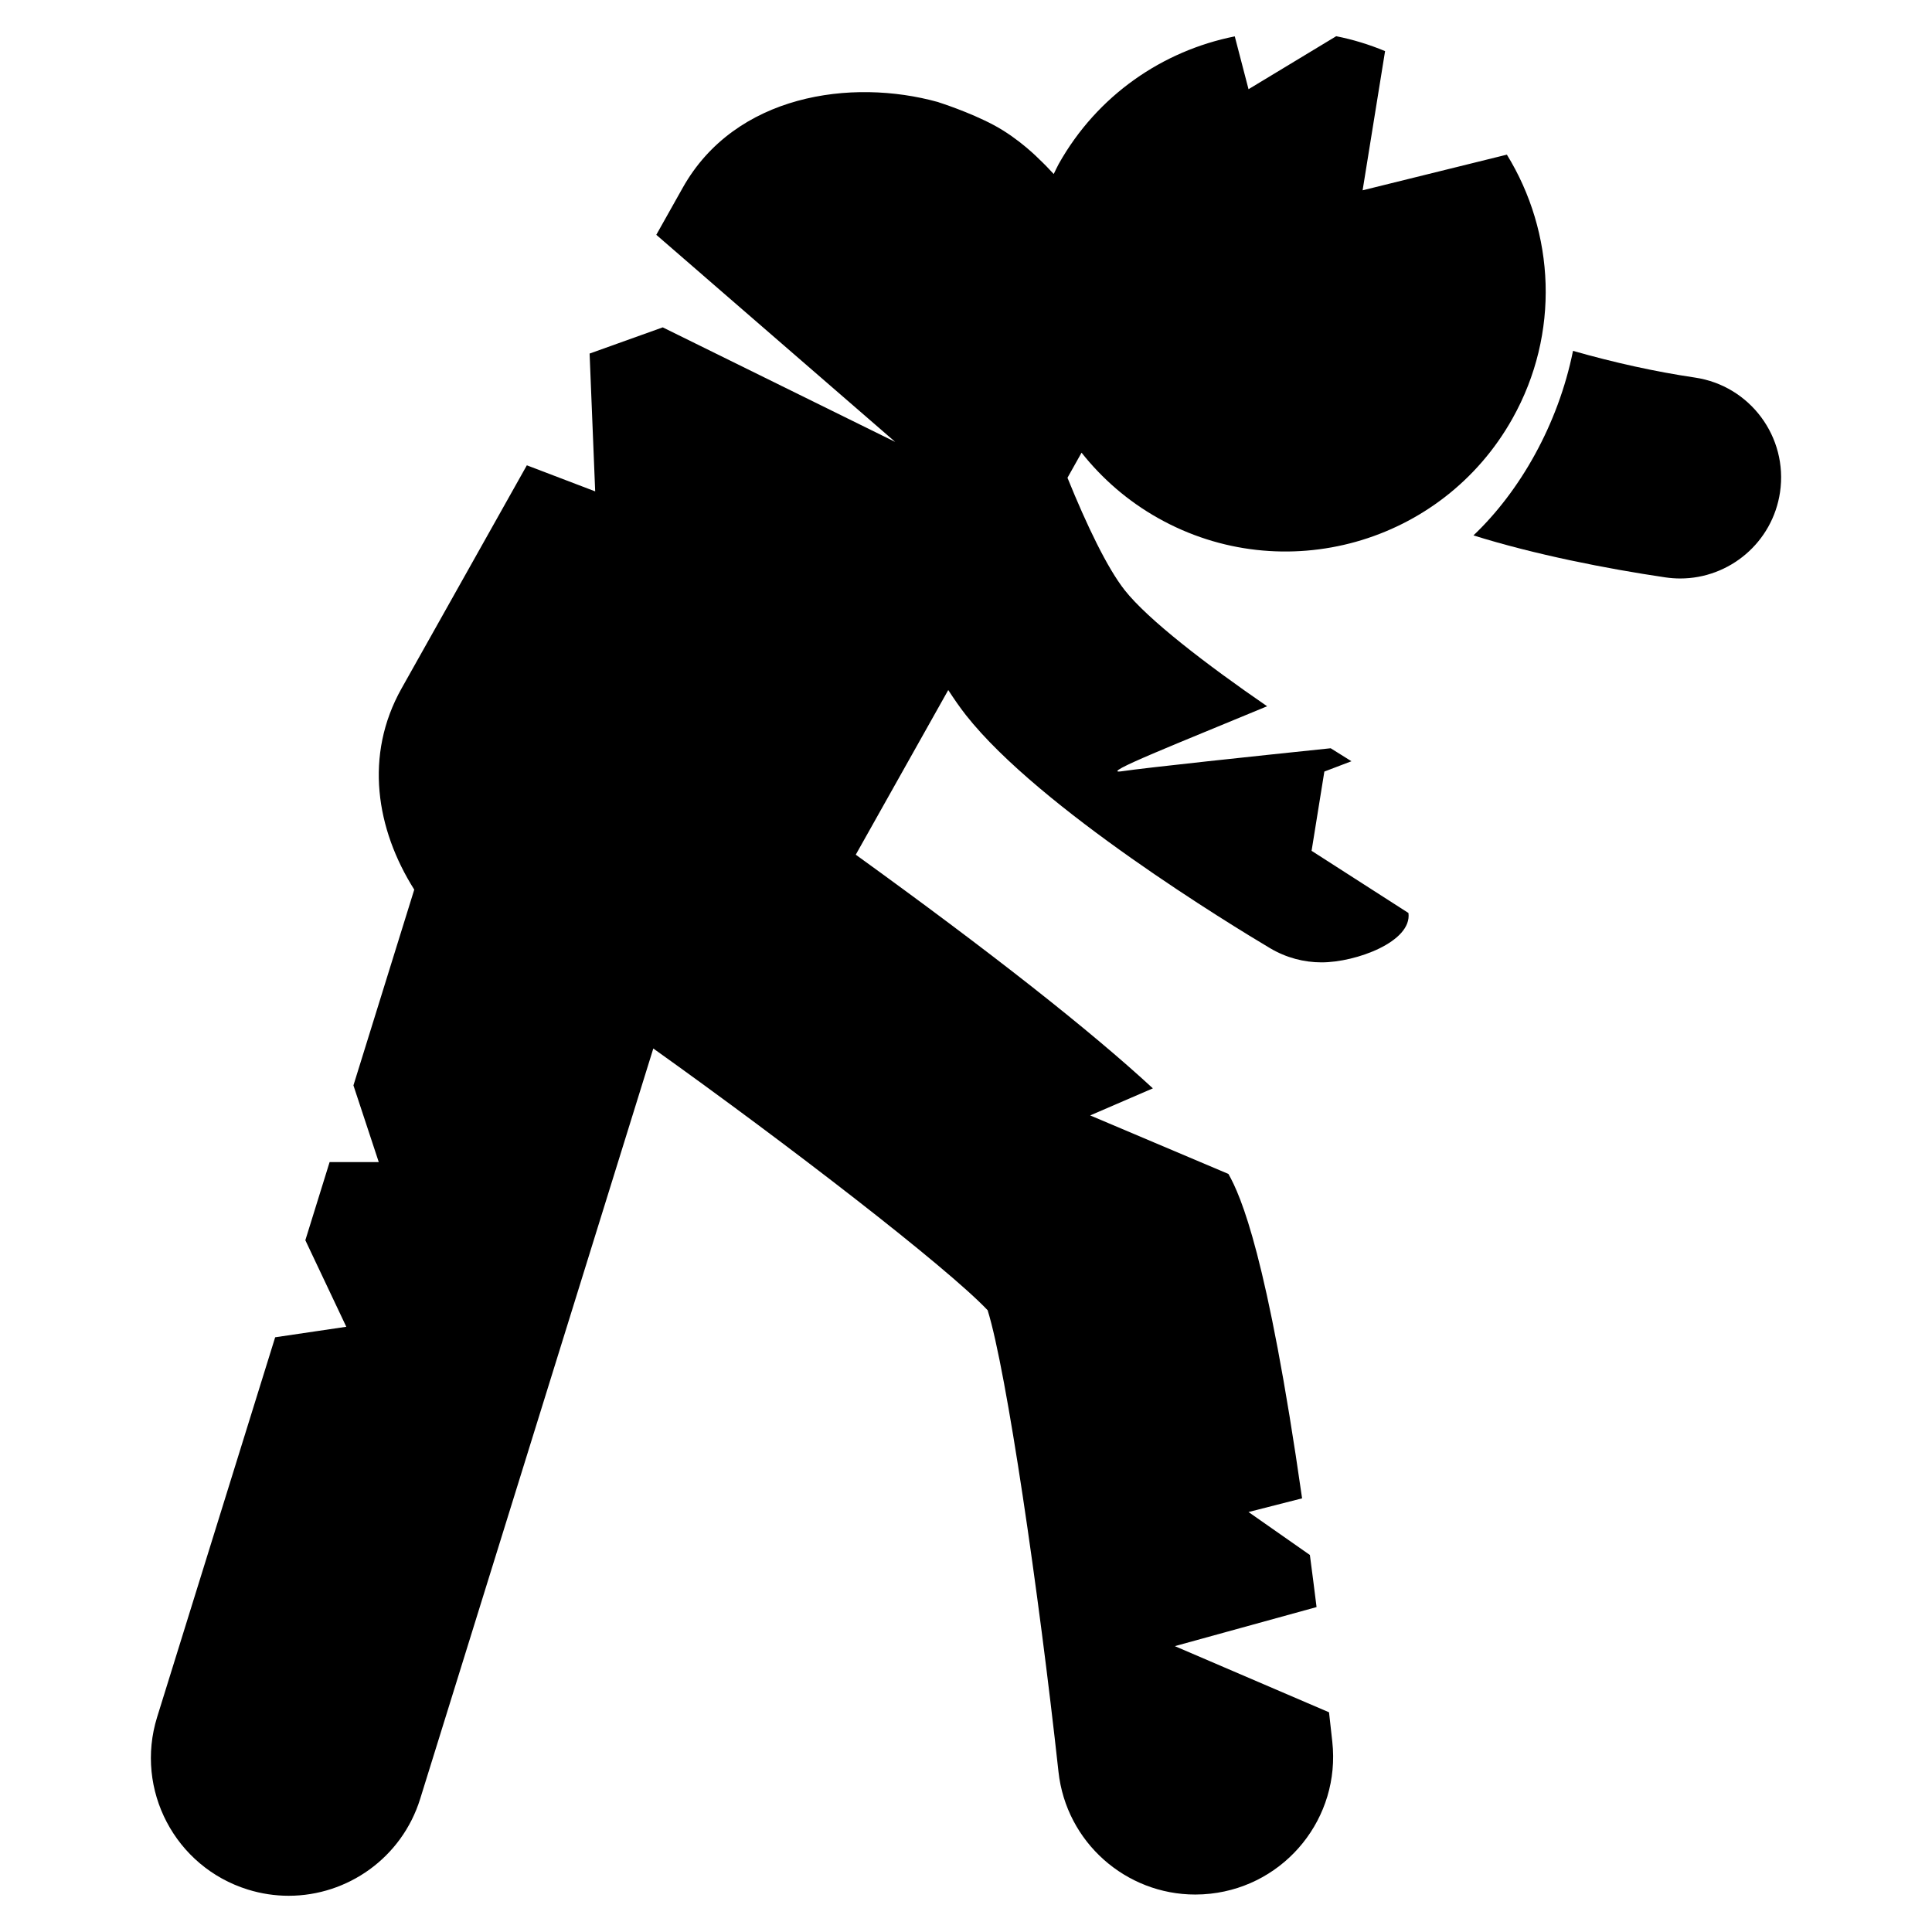 <?xml version="1.0" encoding="utf-8"?>
<!-- Generator: Adobe Illustrator 16.0.0, SVG Export Plug-In . SVG Version: 6.00 Build 0)  -->
<!DOCTYPE svg PUBLIC "-//W3C//DTD SVG 1.1//EN" "http://www.w3.org/Graphics/SVG/1.1/DTD/svg11.dtd">
<svg version="1.1" id="Layer_1" xmlns="http://www.w3.org/2000/svg" xmlns:xlink="http://www.w3.org/1999/xlink" x="0px" y="0px"
	 width="100px" height="100px" viewBox="0 0 100 100" enable-background="new 0 0 100 100" xml:space="preserve">
<g>
	<path d="M68.145,83.182c-0.116-0.939-0.232-1.836-0.346-2.697l-3.176-2.223l2.773-0.708c-1.794-12.54-3.167-15.647-3.813-16.791
		l-7.156-3.029l3.245-1.401c-3.261-3.012-8.396-7.052-15.378-12.094l4.787-8.522c0.302,0.463,0.608,0.908,0.922,1.306
		c3.806,4.827,13.773,10.887,15.732,12.053c0.839,0.499,1.759,0.736,2.669,0.736c1.782,0,4.69-1.07,4.497-2.555l-5.014-3.219
		l0.661-4.102l1.402-0.534c-0.348-0.215-0.707-0.439-1.074-0.672c-3.907,0.406-9.522,1.001-10.827,1.193
		c-1.242,0.183,3.112-1.524,7.537-3.367c-3.136-2.153-6.178-4.493-7.371-6.008c-0.905-1.147-1.966-3.359-2.963-5.818l0.729-1.299
		c1.059,1.338,2.385,2.5,3.965,3.388c6.484,3.643,14.694,1.337,18.334-5.147c2.482-4.418,2.198-9.636-0.285-13.667l-7.467,1.846
		l1.163-7.205c-0.828-0.344-1.675-0.602-2.53-0.771l-4.538,2.743l-0.712-2.735c-3.721,0.743-7.109,3.036-9.112,6.603
		c-0.096,0.171-0.171,0.348-0.259,0.522c-0.243-0.265-0.49-0.522-0.746-0.762c0,0-1.029-1.064-2.36-1.773
		c-1.274-0.68-2.84-1.174-2.84-1.174l-0.038-0.015c-4.492-1.25-10.507-0.394-13.218,4.434l-1.369,2.437l12.365,10.718l-12.031-5.928
		l-3.786,1.356l0.289,7.133l-3.537-1.349l-6.485,11.549c-1.944,3.461-1.314,7.293,0.657,10.413l-3.148,10.133l1.311,3.97h-2.544
		l-1.256,4.045l2.12,4.479l-3.682,0.544L8.132,88.879c-1.167,3.76,0.934,7.754,4.693,8.923c0.704,0.219,1.417,0.323,2.117,0.323
		c3.041,0,5.856-1.96,6.806-5.016L33.815,54.27c6.91,4.926,15.184,11.307,17.305,13.547c0.976,3.128,2.643,14.541,3.667,23.891
		c0.399,3.649,3.488,6.353,7.078,6.353c0.259,0,0.521-0.014,0.784-0.043c3.914-0.428,6.739-3.948,6.311-7.862
		c-0.057-0.523-0.114-1.023-0.17-1.528l-7.981-3.424L68.145,83.182z"/>
	<path d="M87.726,19.542c-2.042-0.302-4.158-0.769-6.307-1.381c-0.775,3.831-2.76,7.281-5.153,9.551
		c3.159,0.99,6.9,1.726,9.932,2.173c0.26,0.038,0.516,0.057,0.77,0.057c2.549,0,4.782-1.868,5.166-4.465
		C92.556,22.62,90.582,19.962,87.726,19.542z"/>
</g>
</svg>
